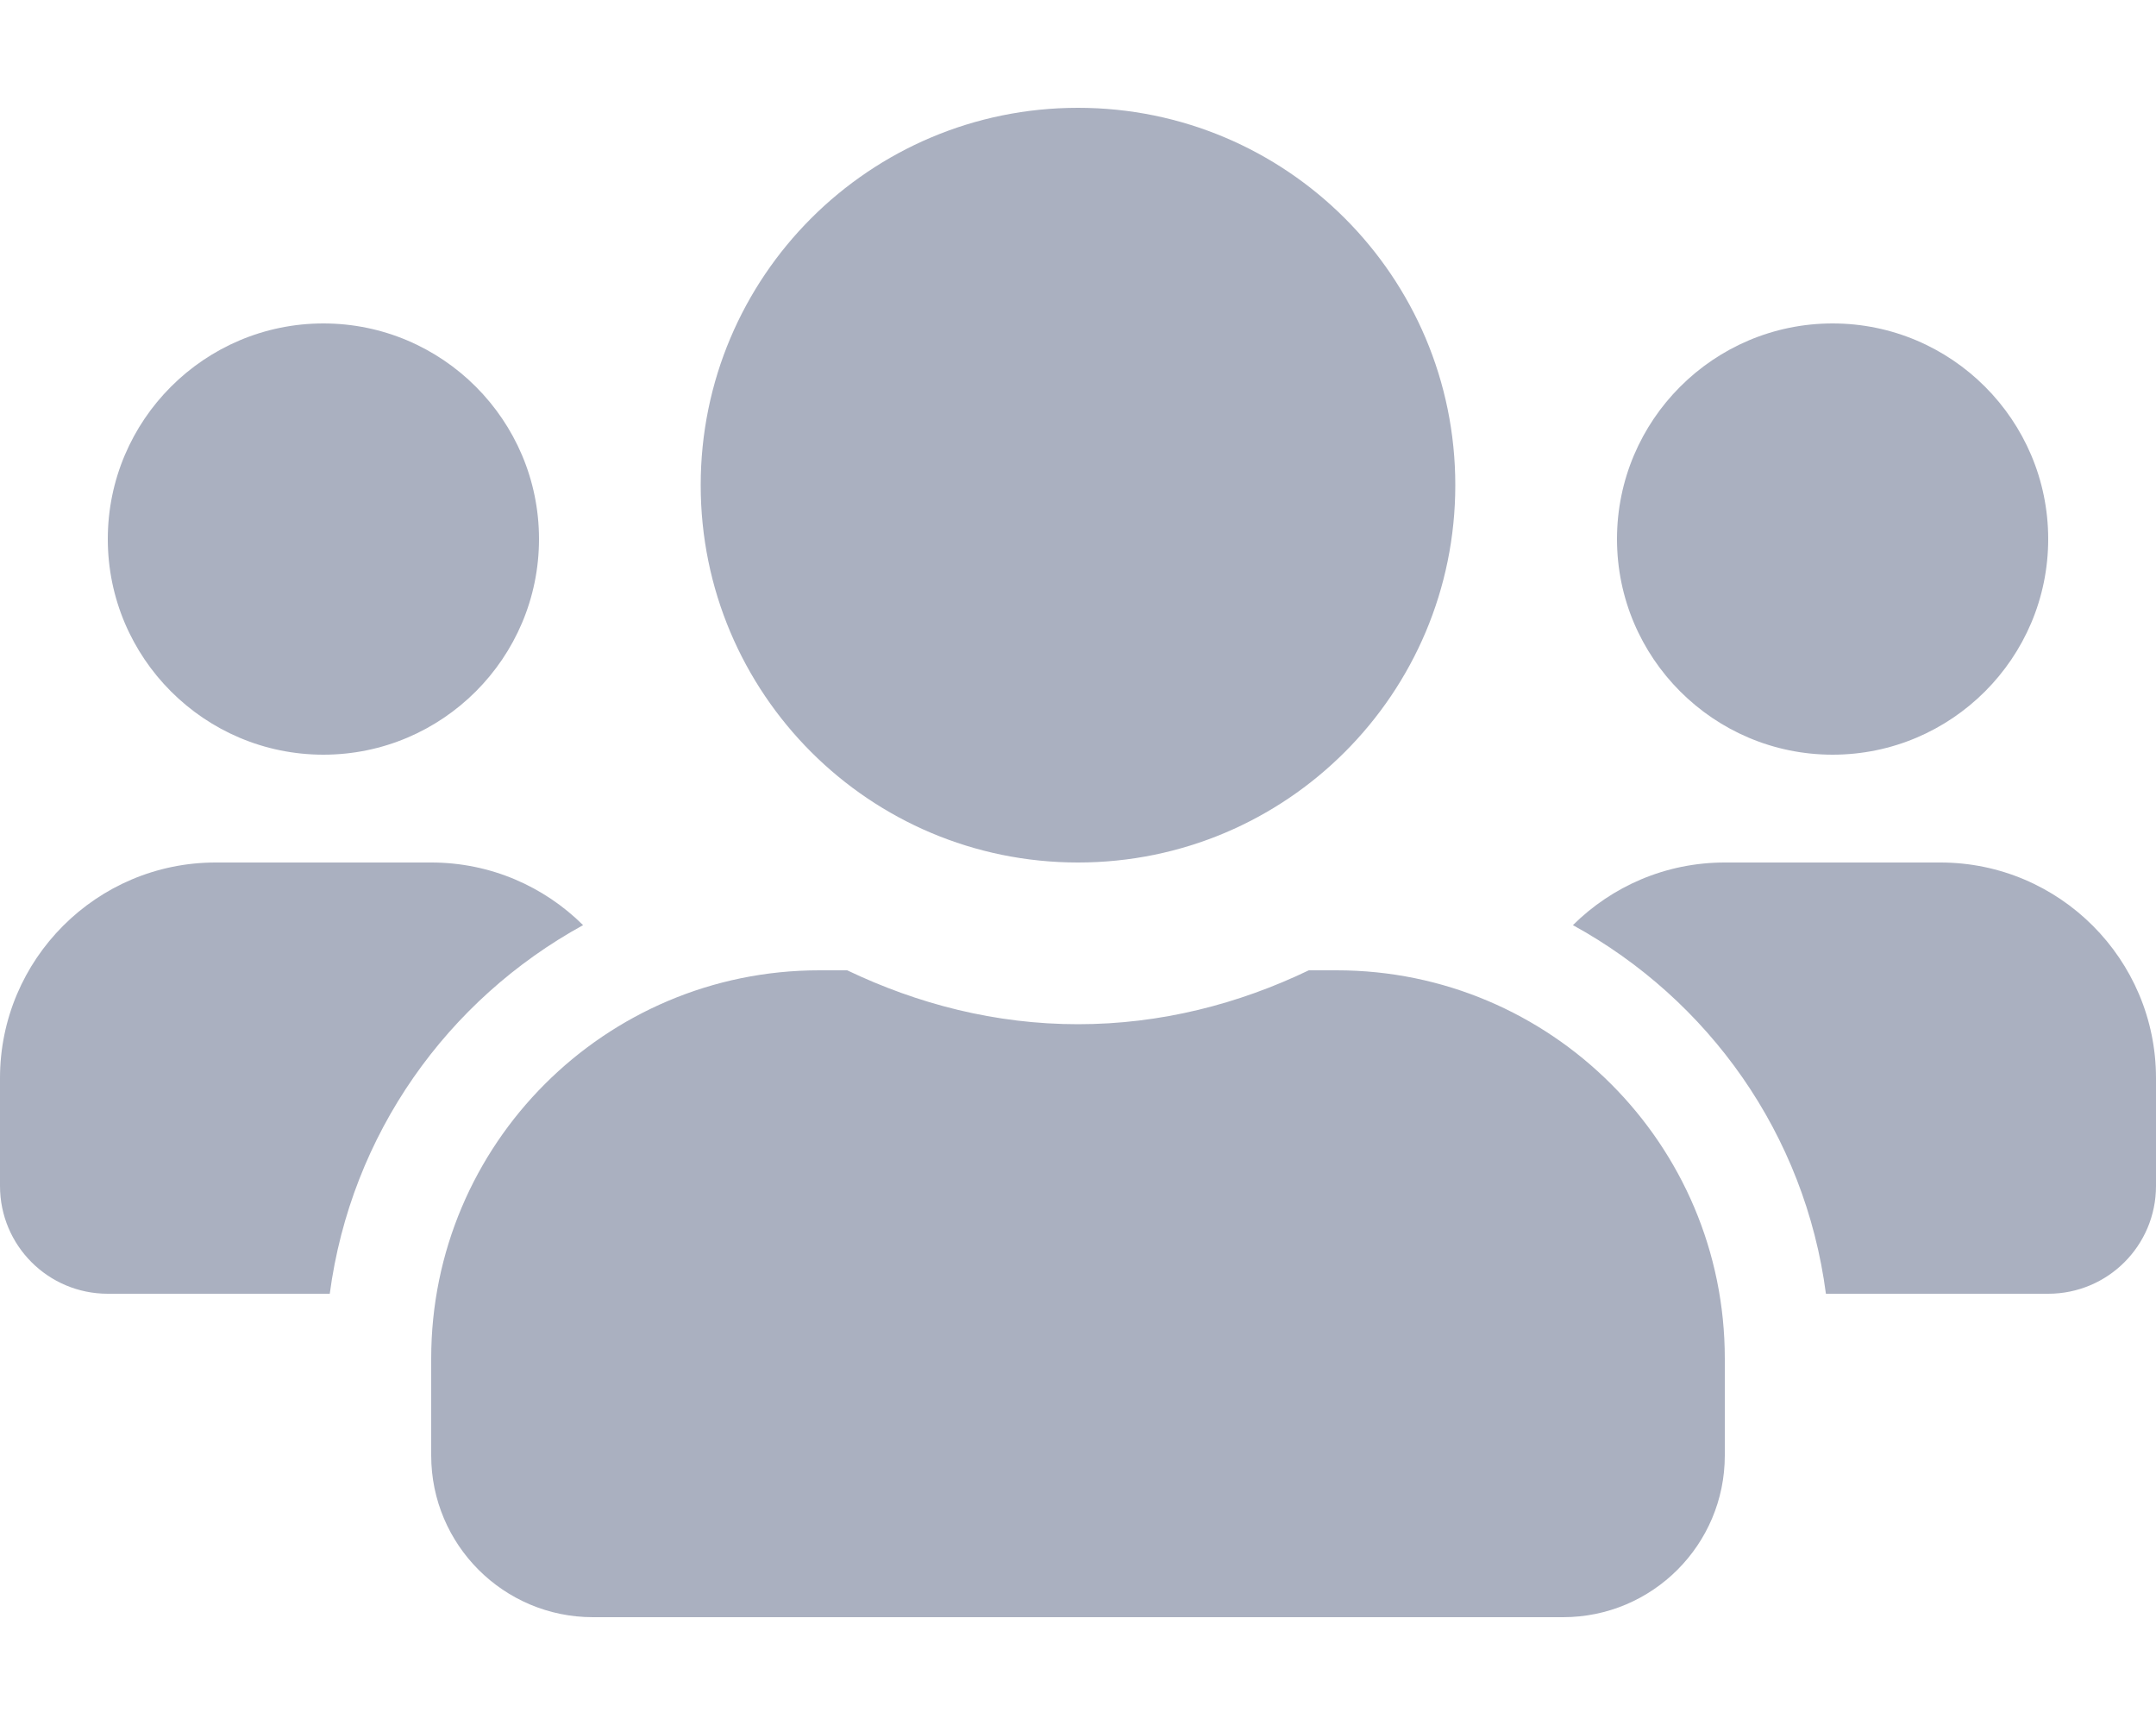 <svg width="20" height="16" viewBox="0 0 20 16" fill="none" xmlns="http://www.w3.org/2000/svg">
<path d="M3 7C4.103 7 5 6.103 5 5C5 3.897 4.103 3 3 3C1.897 3 1 3.897 1 5C1 6.103 1.897 7 3 7ZM17 7C18.103 7 19 6.103 19 5C19 3.897 18.103 3 17 3C15.897 3 15 3.897 15 5C15 6.103 15.897 7 17 7ZM18 8H16C15.45 8 14.953 8.222 14.591 8.581C15.85 9.272 16.744 10.519 16.938 12H19C19.553 12 20 11.553 20 11V10C20 8.897 19.103 8 18 8ZM10 8C11.934 8 13.5 6.434 13.5 4.5C13.5 2.566 11.934 1 10 1C8.066 1 6.5 2.566 6.5 4.5C6.5 6.434 8.066 8 10 8ZM12.4 9H12.141C11.491 9.312 10.769 9.5 10 9.5C9.231 9.5 8.512 9.312 7.859 9H7.6C5.612 9 4 10.613 4 12.6V13.5C4 14.328 4.672 15 5.5 15H14.5C15.328 15 16 14.328 16 13.5V12.6C16 10.613 14.387 9 12.4 9ZM5.409 8.581C5.047 8.222 4.55 8 4 8H2C0.897 8 0 8.897 0 10V11C0 11.553 0.447 12 1 12H3.059C3.256 10.519 4.15 9.272 5.409 8.581Z" fill="#AAB0C0"/>
</svg>
